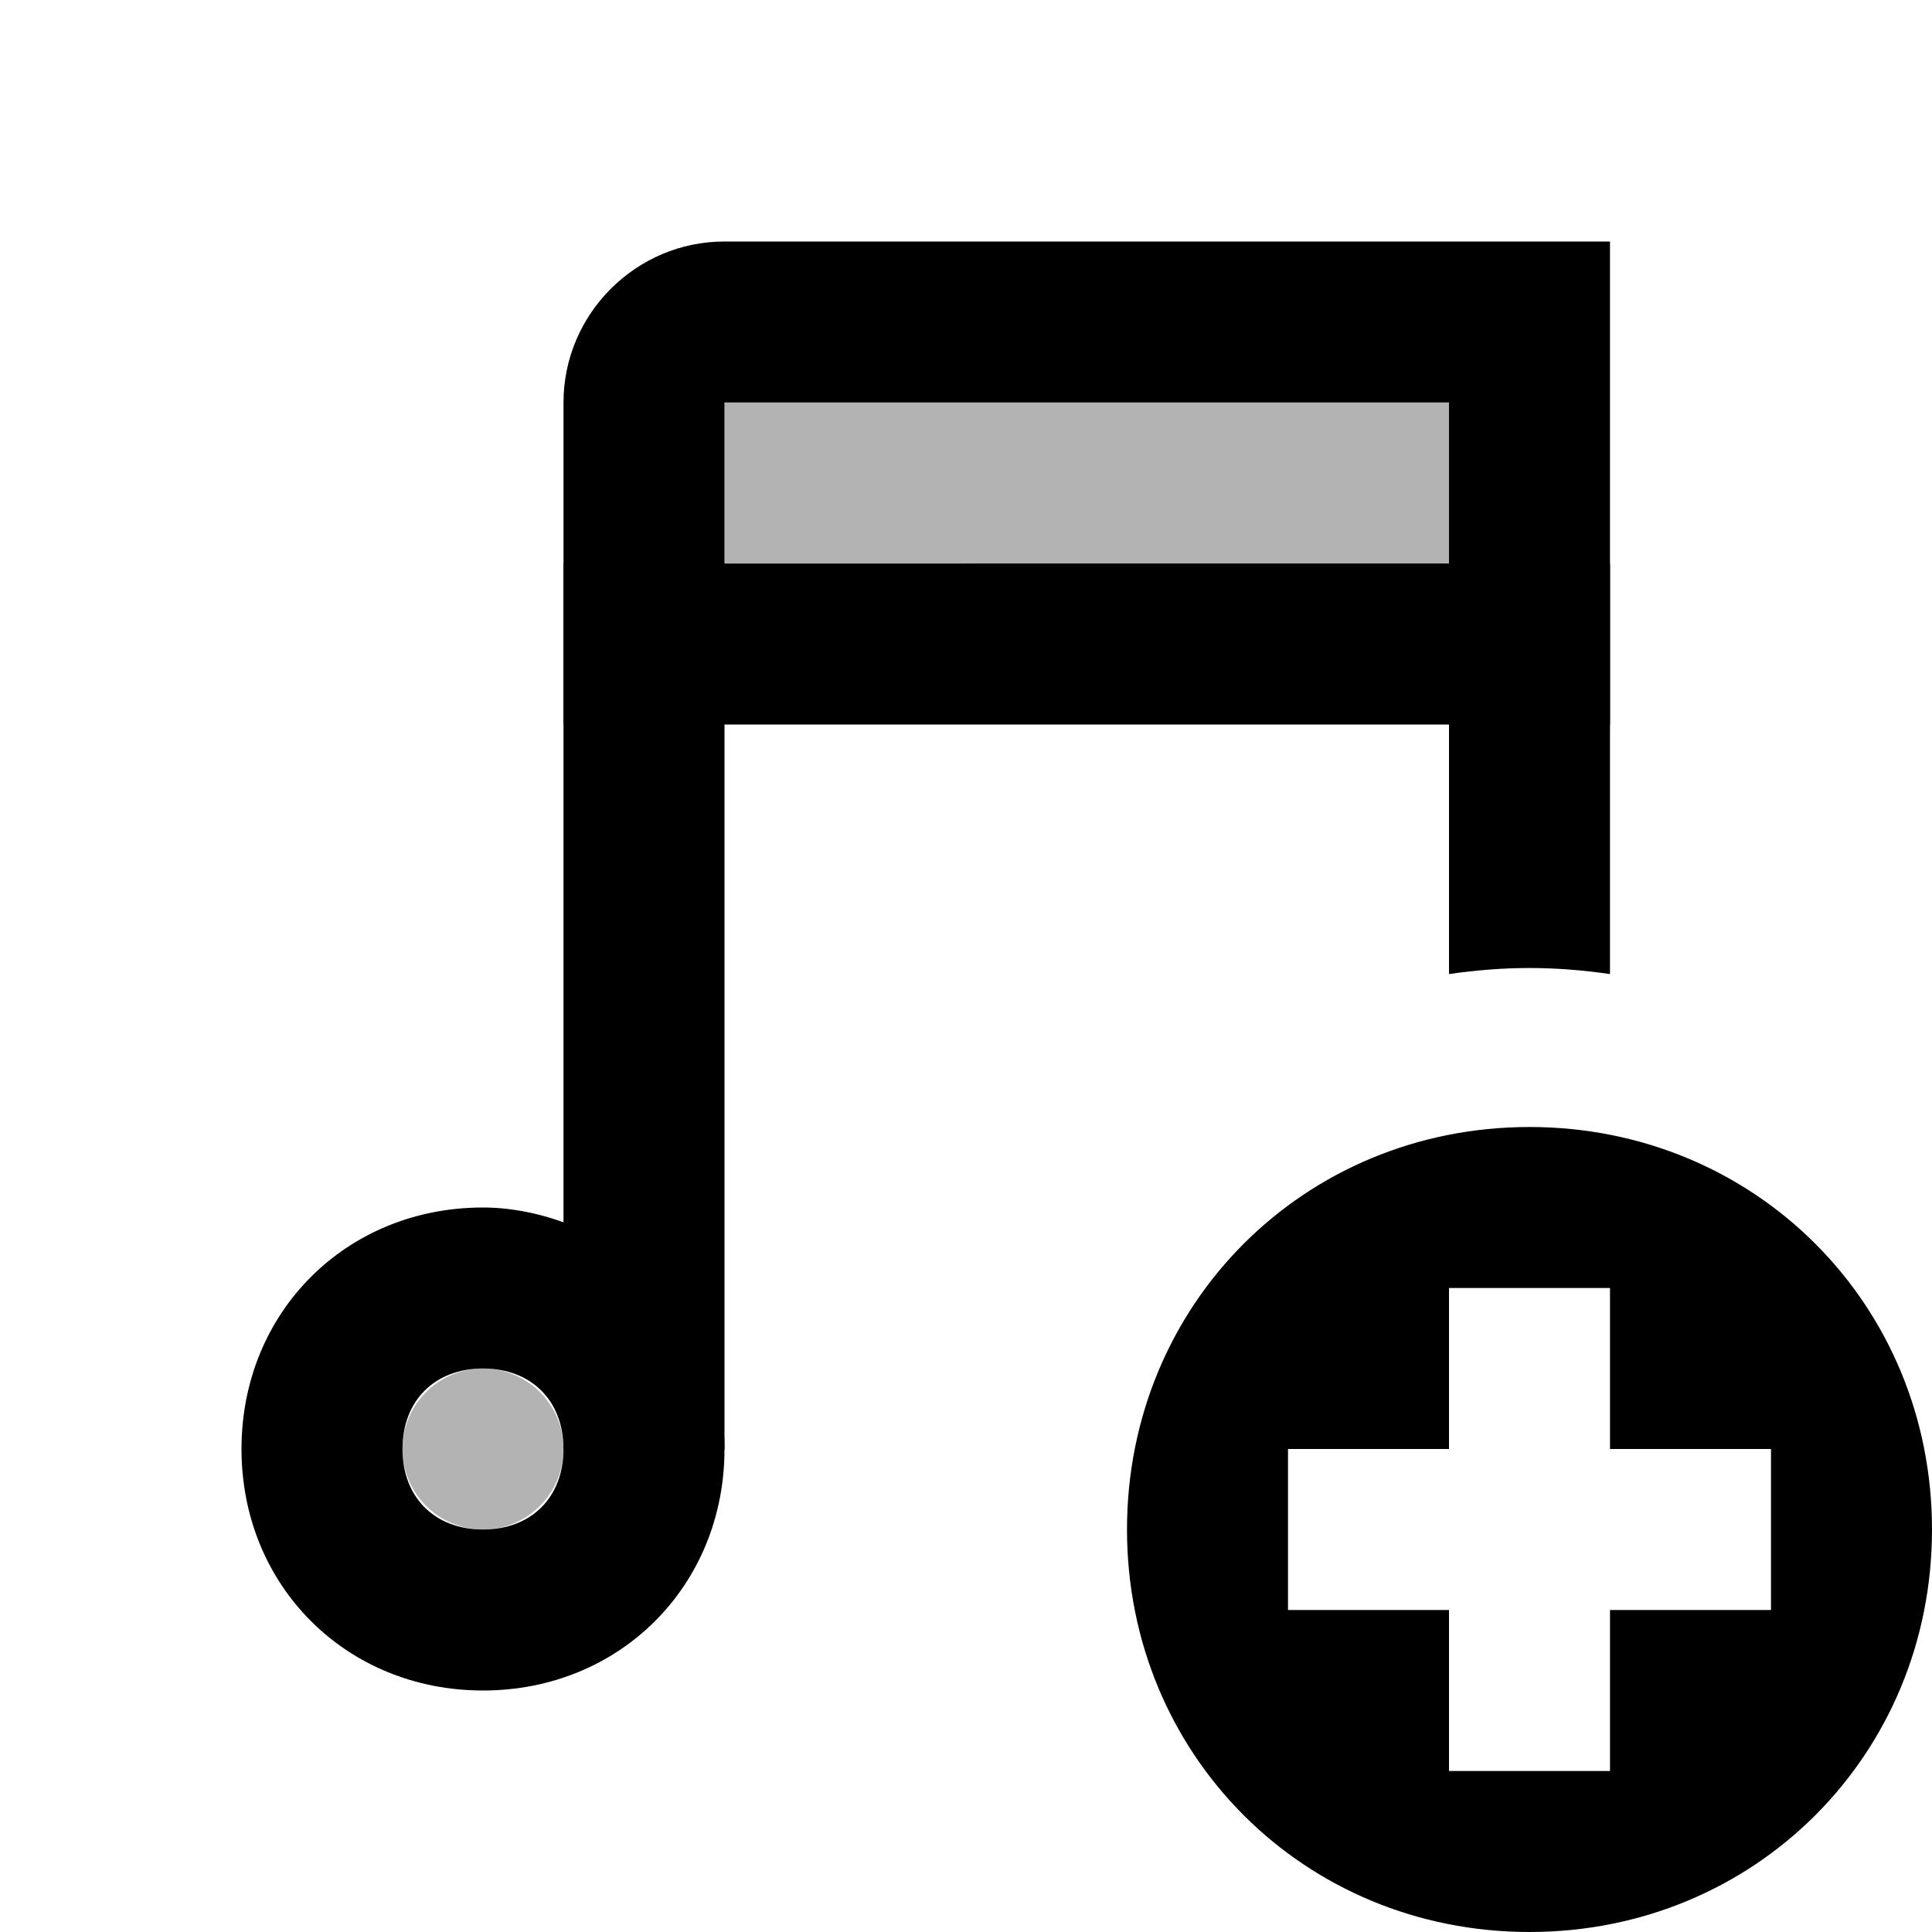 <svg xmlns="http://www.w3.org/2000/svg" width="100" height="100" viewBox="0 0 24 24"><path d="M19,14c-2.8,0-5,2.2-5,5s2.2,5,5,5s5-2.2,5-5S21.8,14,19,14z M22,20h-2v2h-2v-2h-2v-2h2v-2h2v2h2V20z"/><path d="M20,7v5.1c-0.7-0.1-1.3-0.1-2,0V7H20z"/><path d="M8,15.8C7.5,15.3,6.7,15,6,15c-1.7,0-3,1.3-3,3s1.3,3,3,3s3-1.3,3-3C9,17.1,8.6,16.3,8,15.8z M6,19c-0.6,0-1-0.4-1-1 s0.4-1,1-1s1,0.4,1,1S6.6,19,6,19z"/><path fill="none" stroke="#000" stroke-miterlimit="10" stroke-width="2" d="M8,18V7"/><path d="M9,3C7.9,3,7,3.9,7,5c0,0,0,0,0,0v4h13V3H9z M9,7V5h9v2H9z"/><rect width="9" height="2" x="9" y="5" opacity=".3"/><circle cx="6" cy="18" r="1" opacity=".3"/></svg>
